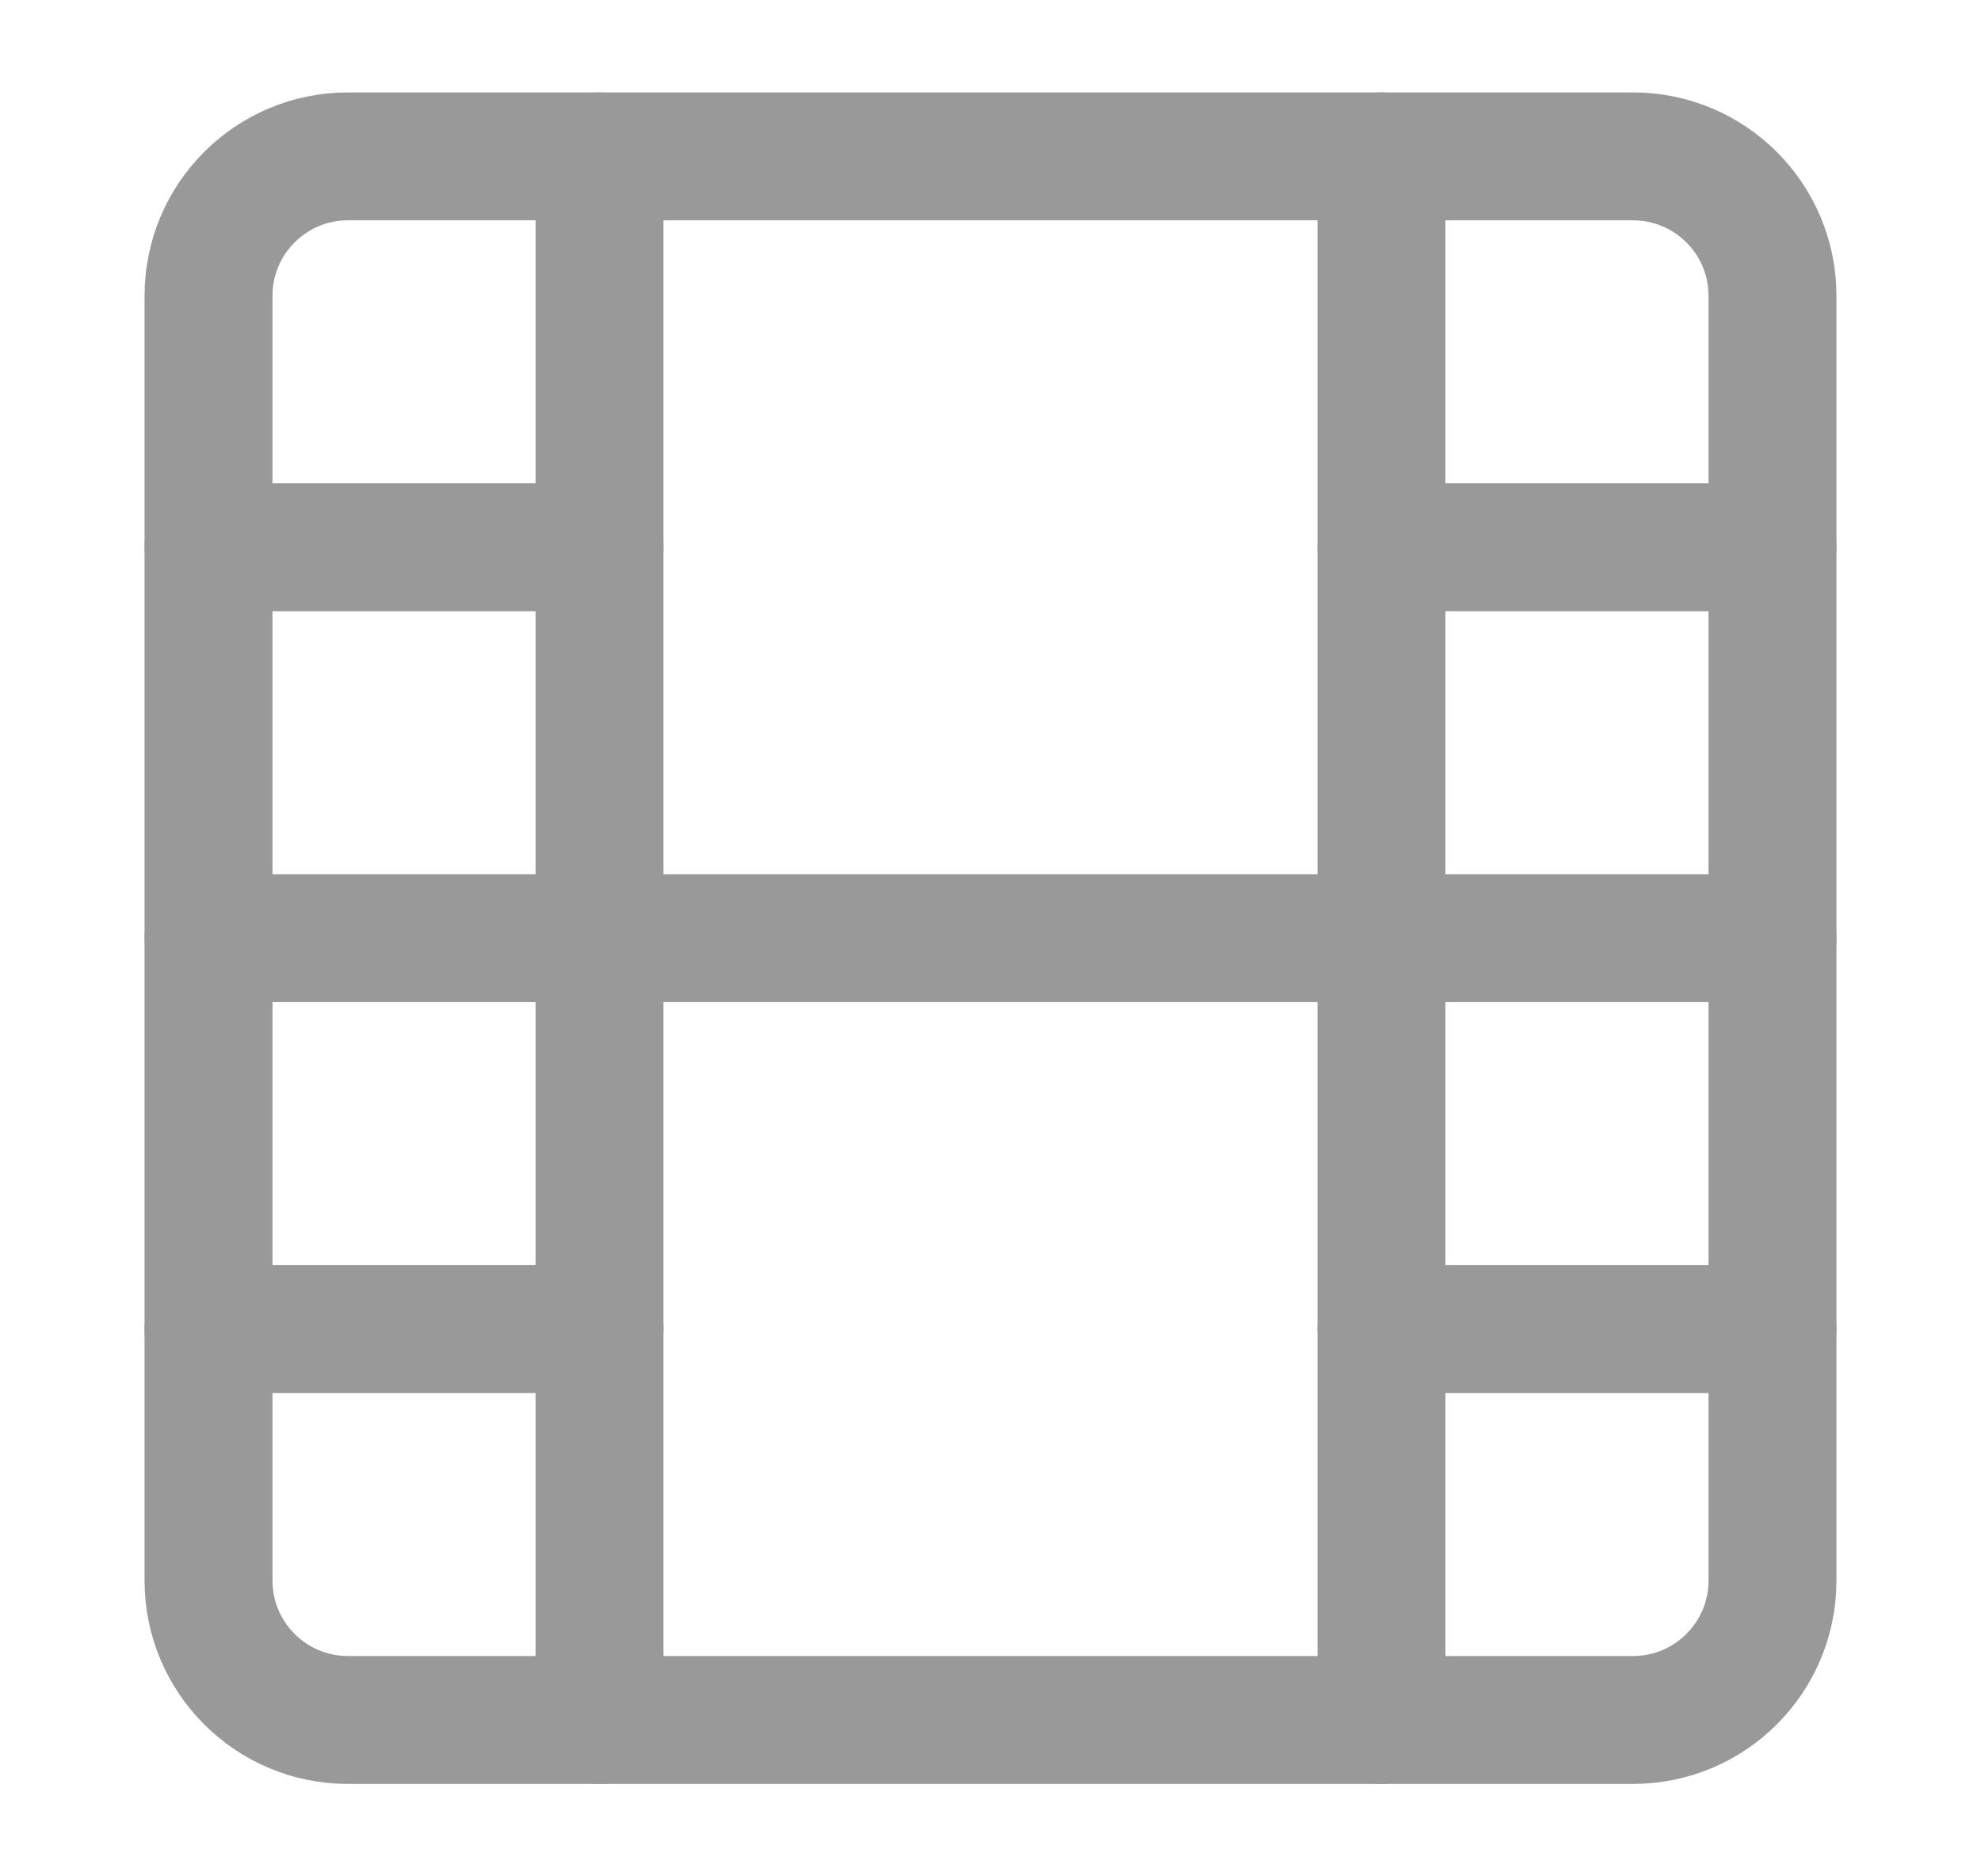 <svg width="19" height="18" viewBox="0 0 19 18" fill="none" xmlns="http://www.w3.org/2000/svg">
<path fill-rule="evenodd" clip-rule="evenodd" d="M2 2.837C2 2.099 2.599 1.5 3.337 1.5H15.662C16.401 1.5 17 2.099 17 2.837V15.163C17 15.901 16.401 16.5 15.662 16.5H3.337C2.599 16.5 2 15.901 2 15.163V2.837Z" stroke="#999999" stroke-width="1.227" stroke-linecap="round" stroke-linejoin="round"/>
<path d="M5.75 1.5V16.5" stroke="#999999" stroke-width="1.227" stroke-linecap="round" stroke-linejoin="round"/>
<path d="M13.25 1.5V16.5" stroke="#999999" stroke-width="1.227" stroke-linecap="round" stroke-linejoin="round"/>
<path d="M2 9H17" stroke="#999999" stroke-width="1.227" stroke-linecap="round" stroke-linejoin="round"/>
<path d="M2 5.25H5.75" stroke="#999999" stroke-width="1.227" stroke-linecap="round" stroke-linejoin="round"/>
<path d="M2 12.75H5.75" stroke="#999999" stroke-width="1.227" stroke-linecap="round" stroke-linejoin="round"/>
<path d="M13.25 12.75H17" stroke="#999999" stroke-width="1.227" stroke-linecap="round" stroke-linejoin="round"/>
<path d="M13.25 5.25H17" stroke="#999999" stroke-width="1.227" stroke-linecap="round" stroke-linejoin="round"/>
</svg>
